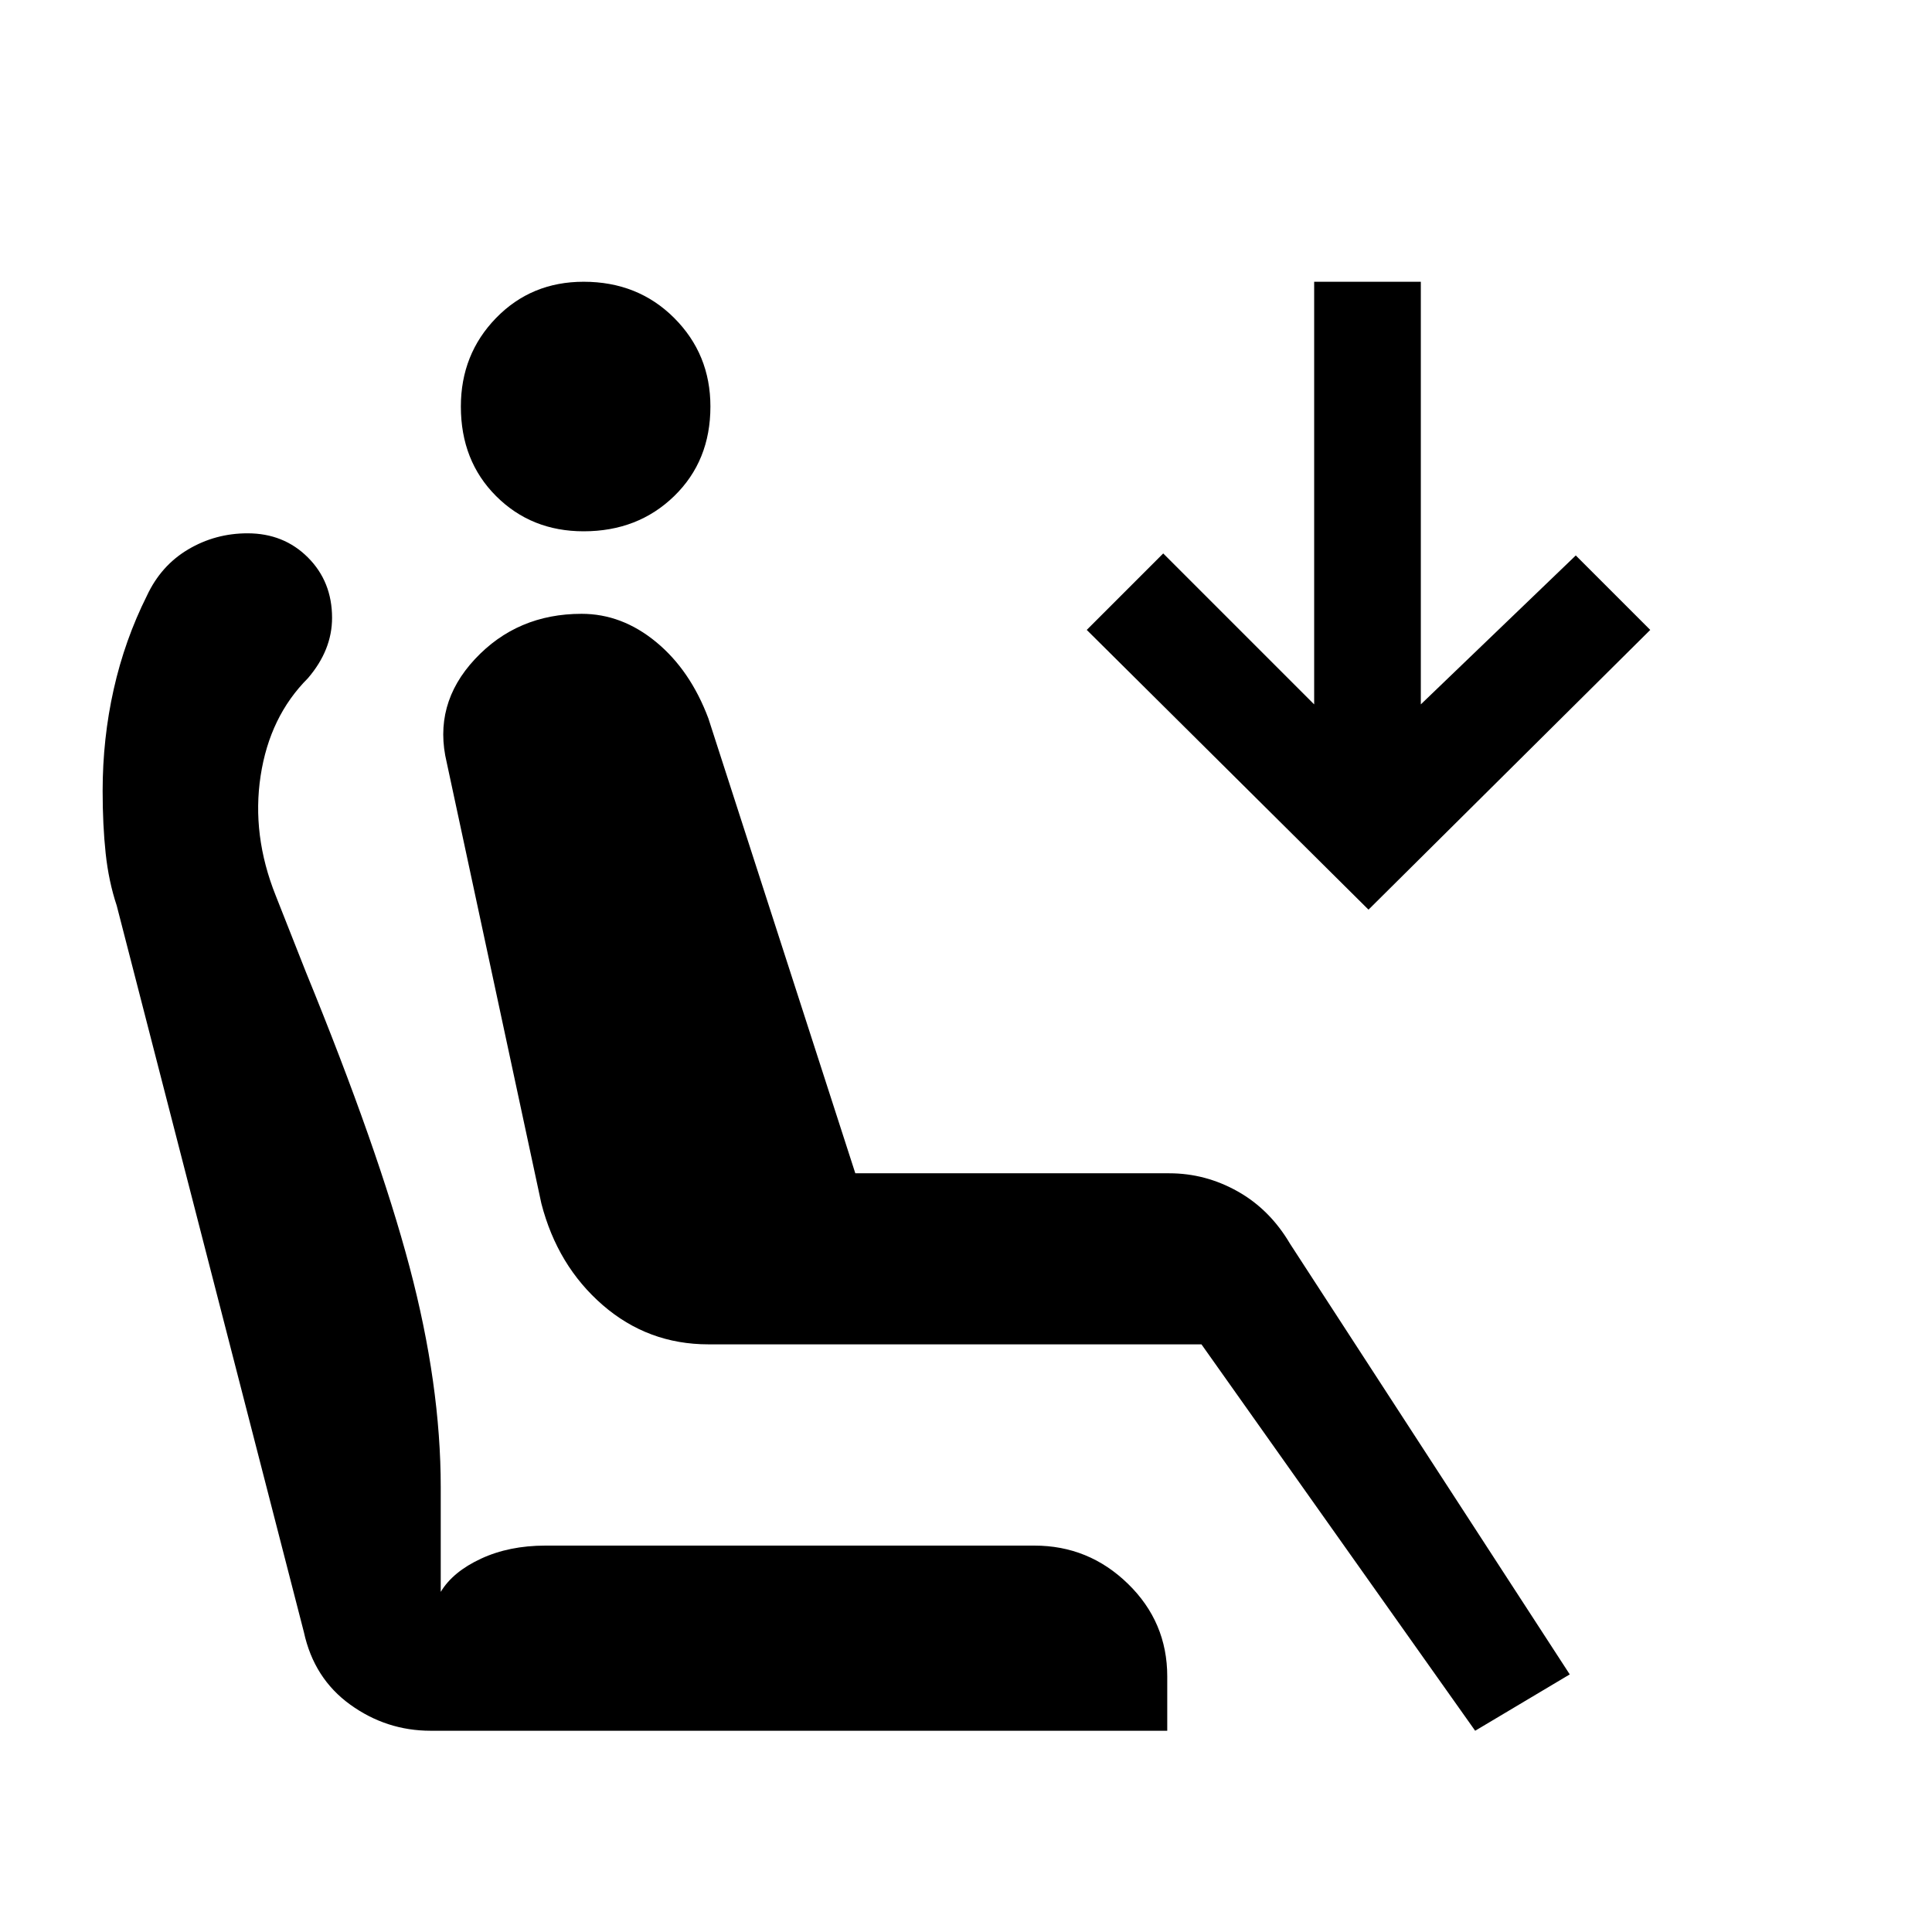 <svg xmlns="http://www.w3.org/2000/svg" height="24" viewBox="0 -960 960 960" width="24"><path d="M290-696q-26 0-43.5-17.5T229-758q0-26 17.5-44t43.5-18q27 0 45 18t18 44q0 27-18 44.5T290-696Zm443 596L597-292H352q-30 0-52.5-19.5T269-362l-47-219q-7-29 14-51.5t53-22.5q20 0 37 14t26 38l73 226h156q18 0 34 9t26 26l139 214-47 28Zm-53-408L540-647l38-38 75 75v-210h53v210l77-74 37 37-140 139ZM214-100q-22 0-40-13t-23-36L58-510q-4-12-5.5-26T51-567q0-26 5.5-50.5T73-664q7-15 20.5-23t29.5-8q18 0 30 12t12 30q0 8-3 15.5t-9 14.5q-19 19-23.5 48.5T137-515l15 38q36 88 51.5 146.5T219-221v52q6-10 20-16.5t32-6.5h243q27 0 46.5 19t19.5 46v27H214Z"/></svg>